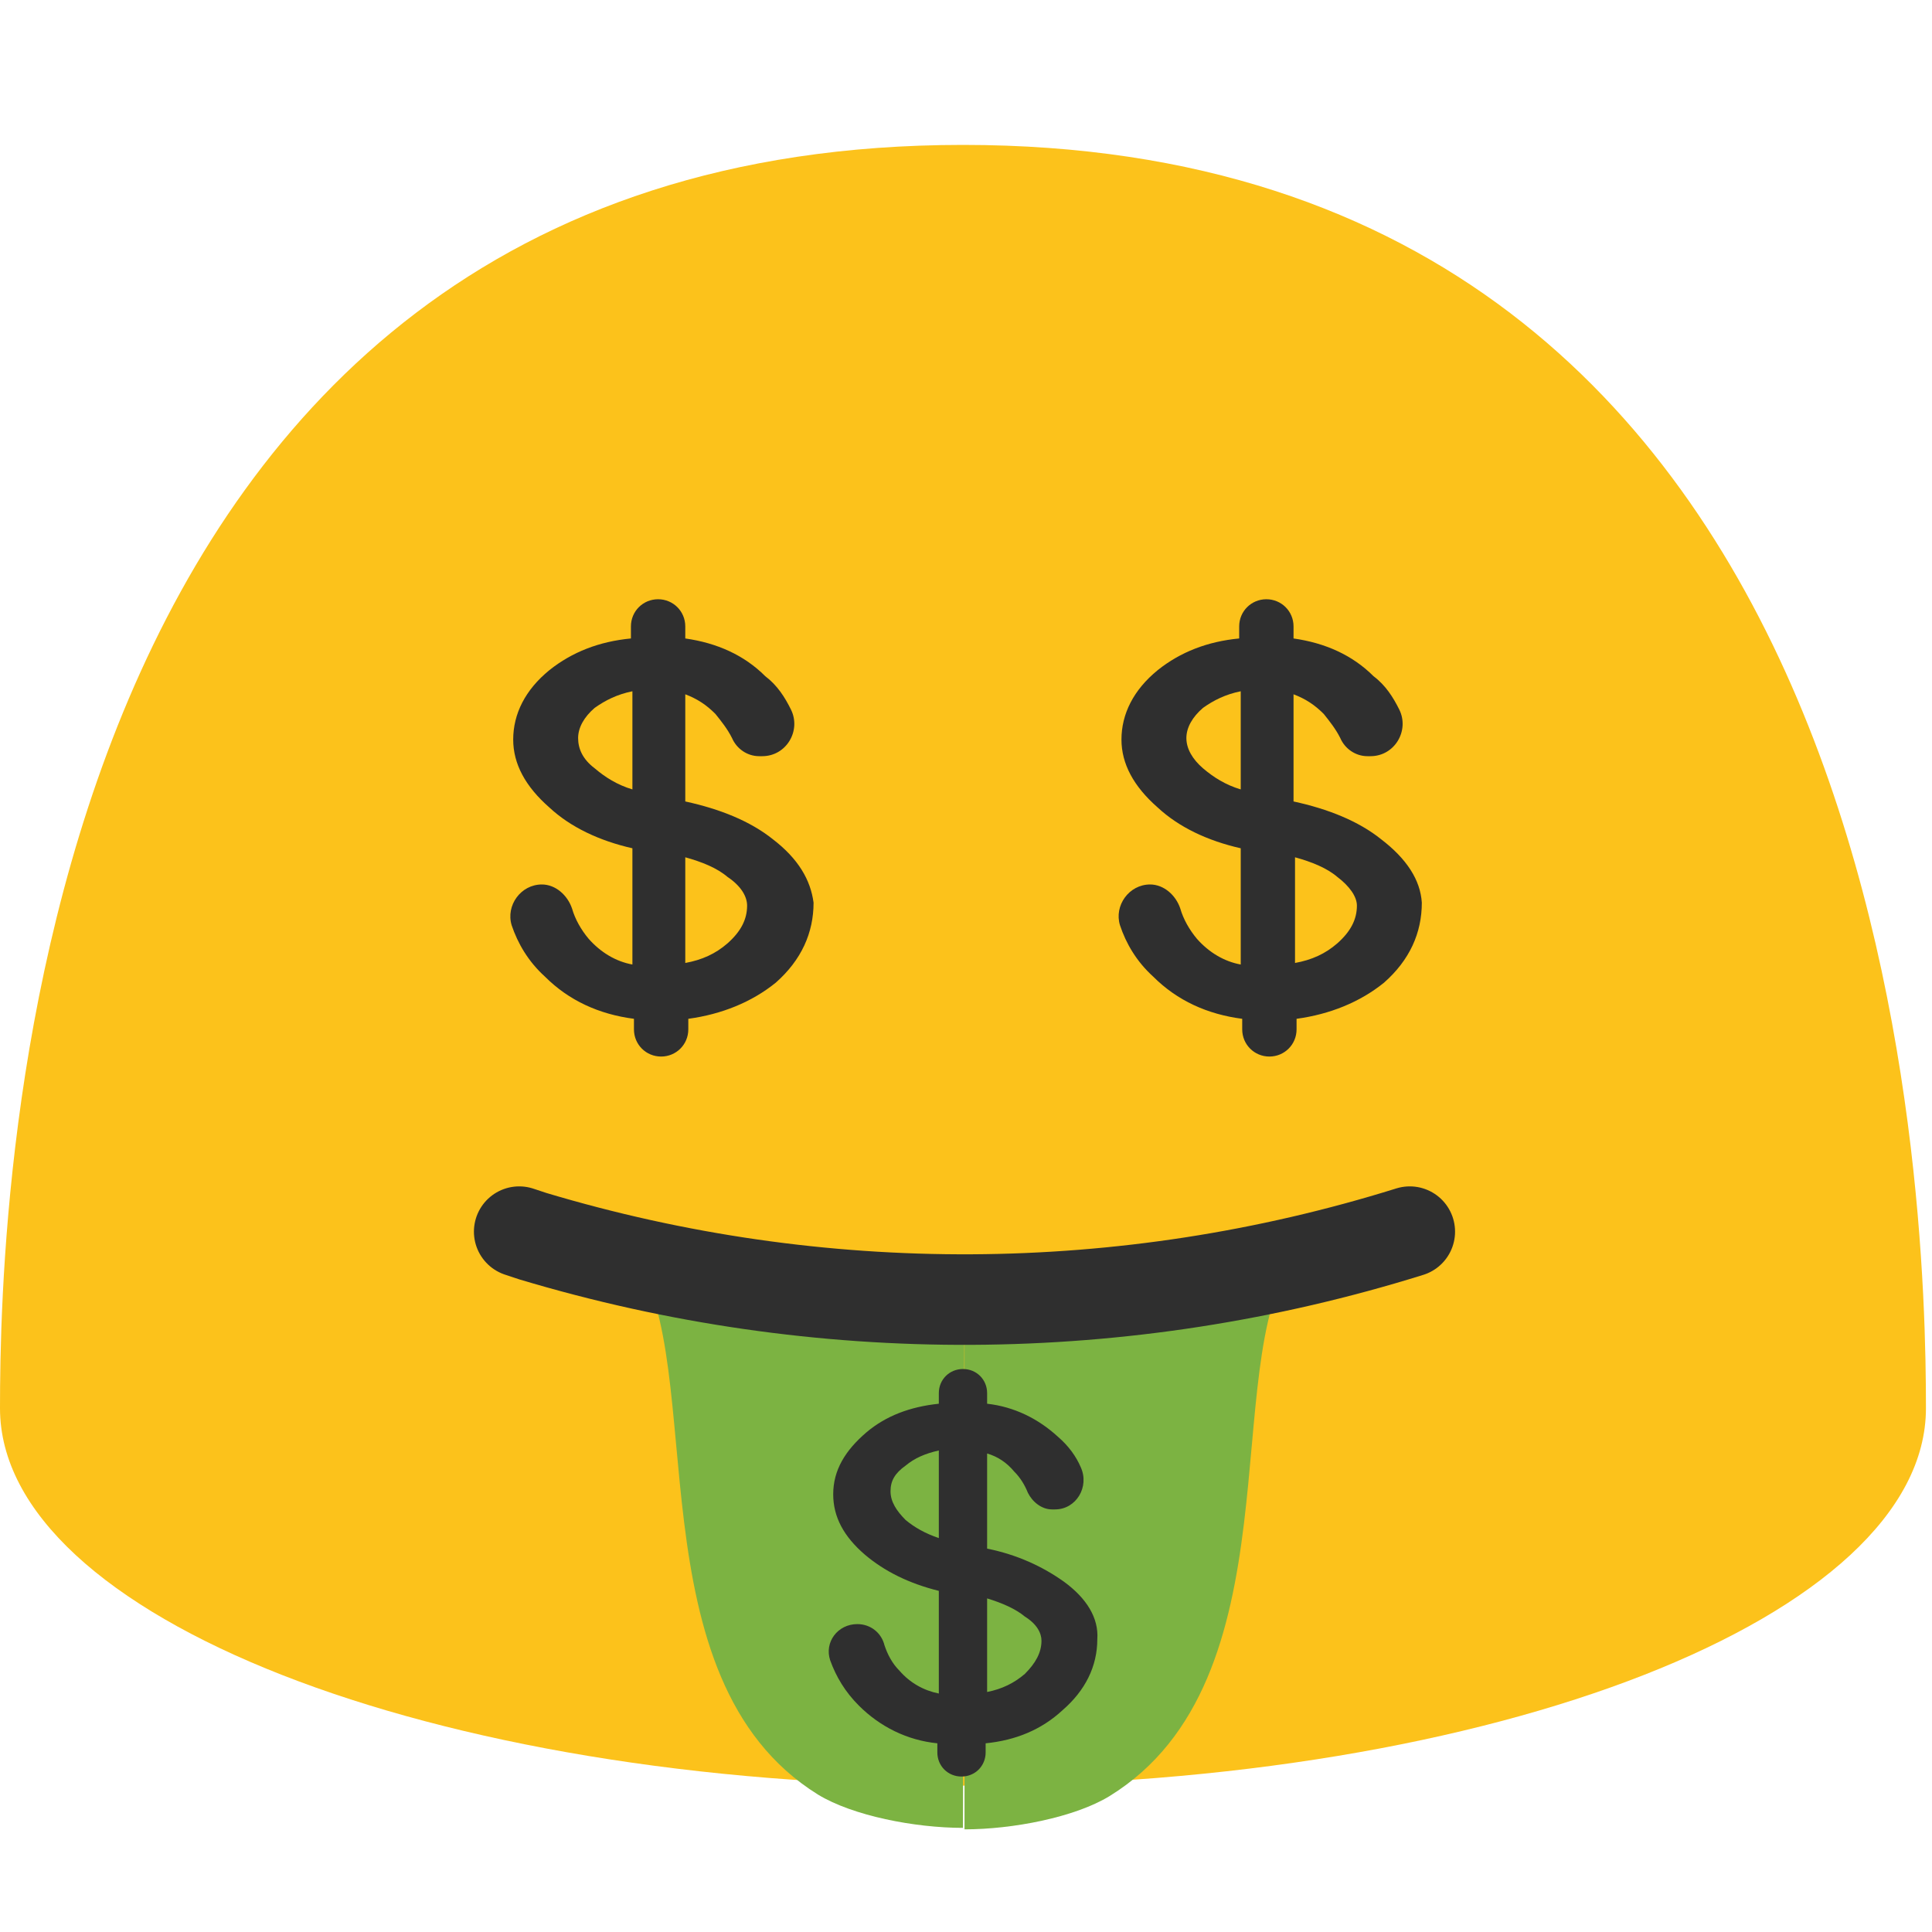<svg width="30" height="30" viewBox="0 0 30 30" fill="none" xmlns="http://www.w3.org/2000/svg">
<path d="M14.953 2.25C0.352 2.25 0 18.633 0 21.867C0 25.102 6.703 27.727 14.953 27.727C23.203 27.727 29.906 25.102 29.906 21.867C29.906 18.633 29.555 2.25 14.953 2.25Z" fill="#FCC21B"/>
<path d="M12 13.031C11.648 12.75 11.18 12.562 10.641 12.445V10.781C10.828 10.852 10.969 10.945 11.109 11.086C11.203 11.203 11.297 11.32 11.367 11.461C11.438 11.625 11.601 11.742 11.789 11.742H11.836C12.211 11.742 12.445 11.344 12.281 11.016C12.188 10.828 12.07 10.641 11.883 10.5C11.555 10.172 11.133 9.984 10.641 9.914V9.727C10.641 9.492 10.453 9.305 10.219 9.305C9.984 9.305 9.797 9.492 9.797 9.727V9.914C9.305 9.961 8.883 10.125 8.531 10.406C8.156 10.711 7.969 11.086 7.969 11.484C7.969 11.859 8.156 12.211 8.531 12.539C8.859 12.844 9.305 13.055 9.82 13.172V14.977C9.562 14.93 9.328 14.789 9.141 14.578C9.023 14.438 8.93 14.273 8.883 14.109C8.812 13.898 8.625 13.734 8.414 13.734C8.086 13.734 7.852 14.062 7.945 14.367C8.039 14.648 8.203 14.93 8.461 15.164C8.836 15.539 9.305 15.75 9.844 15.82V15.984C9.844 16.219 10.031 16.406 10.266 16.406C10.5 16.406 10.688 16.219 10.688 15.984V15.82C11.203 15.75 11.672 15.562 12.047 15.258C12.445 14.906 12.633 14.484 12.633 14.016C12.586 13.664 12.398 13.336 12 13.031ZM11.601 14.062C11.601 14.273 11.508 14.461 11.297 14.648C11.109 14.812 10.898 14.906 10.641 14.953V13.312C10.898 13.383 11.133 13.477 11.297 13.617C11.508 13.758 11.601 13.922 11.601 14.062ZM8.977 11.461C8.977 11.297 9.07 11.133 9.234 10.992C9.398 10.875 9.586 10.781 9.82 10.734V12.258C9.586 12.188 9.398 12.07 9.234 11.93C9.047 11.789 8.977 11.625 8.977 11.461Z" fill="#2F2F2F"/>
<path d="M21.445 13.031C21.094 12.75 20.625 12.562 20.086 12.445V10.781C20.273 10.852 20.414 10.945 20.555 11.086C20.648 11.203 20.742 11.32 20.812 11.461C20.883 11.625 21.047 11.742 21.234 11.742H21.281C21.656 11.742 21.891 11.344 21.727 11.016C21.633 10.828 21.516 10.641 21.328 10.5C21 10.172 20.578 9.984 20.086 9.914V9.727C20.086 9.492 19.898 9.305 19.664 9.305C19.43 9.305 19.242 9.492 19.242 9.727V9.914C18.75 9.961 18.328 10.125 17.977 10.406C17.602 10.711 17.414 11.086 17.414 11.484C17.414 11.859 17.602 12.211 17.977 12.539C18.305 12.844 18.75 13.055 19.266 13.172V14.977C19.008 14.93 18.773 14.789 18.586 14.578C18.469 14.438 18.375 14.273 18.328 14.109C18.258 13.898 18.07 13.734 17.859 13.734C17.531 13.734 17.297 14.062 17.391 14.367C17.484 14.648 17.648 14.93 17.906 15.164C18.281 15.539 18.75 15.75 19.289 15.82V15.984C19.289 16.219 19.477 16.406 19.711 16.406C19.945 16.406 20.133 16.219 20.133 15.984V15.82C20.648 15.75 21.117 15.562 21.492 15.258C21.891 14.906 22.078 14.484 22.078 14.016C22.055 13.664 21.844 13.336 21.445 13.031ZM21.07 14.062C21.07 14.273 20.977 14.461 20.766 14.648C20.578 14.812 20.367 14.906 20.109 14.953V13.312C20.367 13.383 20.602 13.477 20.766 13.617C20.953 13.758 21.07 13.922 21.07 14.062ZM18.422 11.461C18.422 11.297 18.516 11.133 18.68 10.992C18.844 10.875 19.031 10.781 19.266 10.734V12.258C19.031 12.188 18.844 12.07 18.68 11.93C18.516 11.789 18.422 11.625 18.422 11.461Z" fill="#2F2F2F"/>
<path d="M14.977 19.5H9.844C11.016 21.188 9.797 26.062 12.703 27.867C13.242 28.195 14.203 28.383 14.953 28.383" fill="#7CB342"/>
<path d="M14.977 28.406C15.727 28.406 16.688 28.219 17.227 27.891C20.156 26.086 18.914 21.211 20.086 19.523H14.977" fill="#7CB342"/>
<path d="M8.062 19.125L8.273 19.195C12.727 20.531 17.461 20.508 21.891 19.125" stroke="#2F2F2F" stroke-width="1.406" stroke-miterlimit="10" stroke-linecap="round" stroke-linejoin="round"/>
<path d="M16.523 24.562C16.195 24.328 15.797 24.141 15.328 24.047V22.57C15.492 22.617 15.633 22.711 15.75 22.852C15.844 22.945 15.914 23.062 15.961 23.18C16.031 23.32 16.172 23.438 16.336 23.438H16.383C16.711 23.438 16.922 23.086 16.781 22.781C16.711 22.617 16.594 22.453 16.43 22.312C16.125 22.031 15.75 21.844 15.328 21.797V21.633C15.328 21.422 15.164 21.258 14.953 21.258C14.742 21.258 14.578 21.422 14.578 21.633V21.797C14.133 21.844 13.758 21.984 13.453 22.242C13.125 22.523 12.938 22.828 12.938 23.203C12.938 23.555 13.102 23.859 13.43 24.141C13.734 24.398 14.109 24.586 14.578 24.703V26.297C14.344 26.25 14.133 26.133 13.969 25.945C13.852 25.828 13.781 25.688 13.734 25.547C13.688 25.359 13.523 25.219 13.312 25.219C13.008 25.219 12.797 25.5 12.891 25.781C12.984 26.039 13.125 26.273 13.336 26.484C13.664 26.812 14.086 27.023 14.555 27.07V27.211C14.555 27.422 14.719 27.586 14.93 27.586C15.141 27.586 15.305 27.422 15.305 27.211V27.07C15.773 27.023 16.172 26.859 16.5 26.555C16.852 26.25 17.039 25.875 17.039 25.453C17.062 25.125 16.875 24.82 16.523 24.562ZM16.172 25.477C16.172 25.664 16.078 25.828 15.914 25.992C15.75 26.133 15.562 26.227 15.328 26.273V24.82C15.562 24.891 15.773 24.984 15.914 25.102C16.102 25.219 16.172 25.359 16.172 25.477ZM13.828 23.156C13.828 22.992 13.898 22.875 14.062 22.758C14.203 22.641 14.367 22.57 14.578 22.523V23.883C14.367 23.812 14.203 23.719 14.062 23.602C13.922 23.461 13.828 23.32 13.828 23.156Z" fill="#2F2F2F"/>
</svg>
